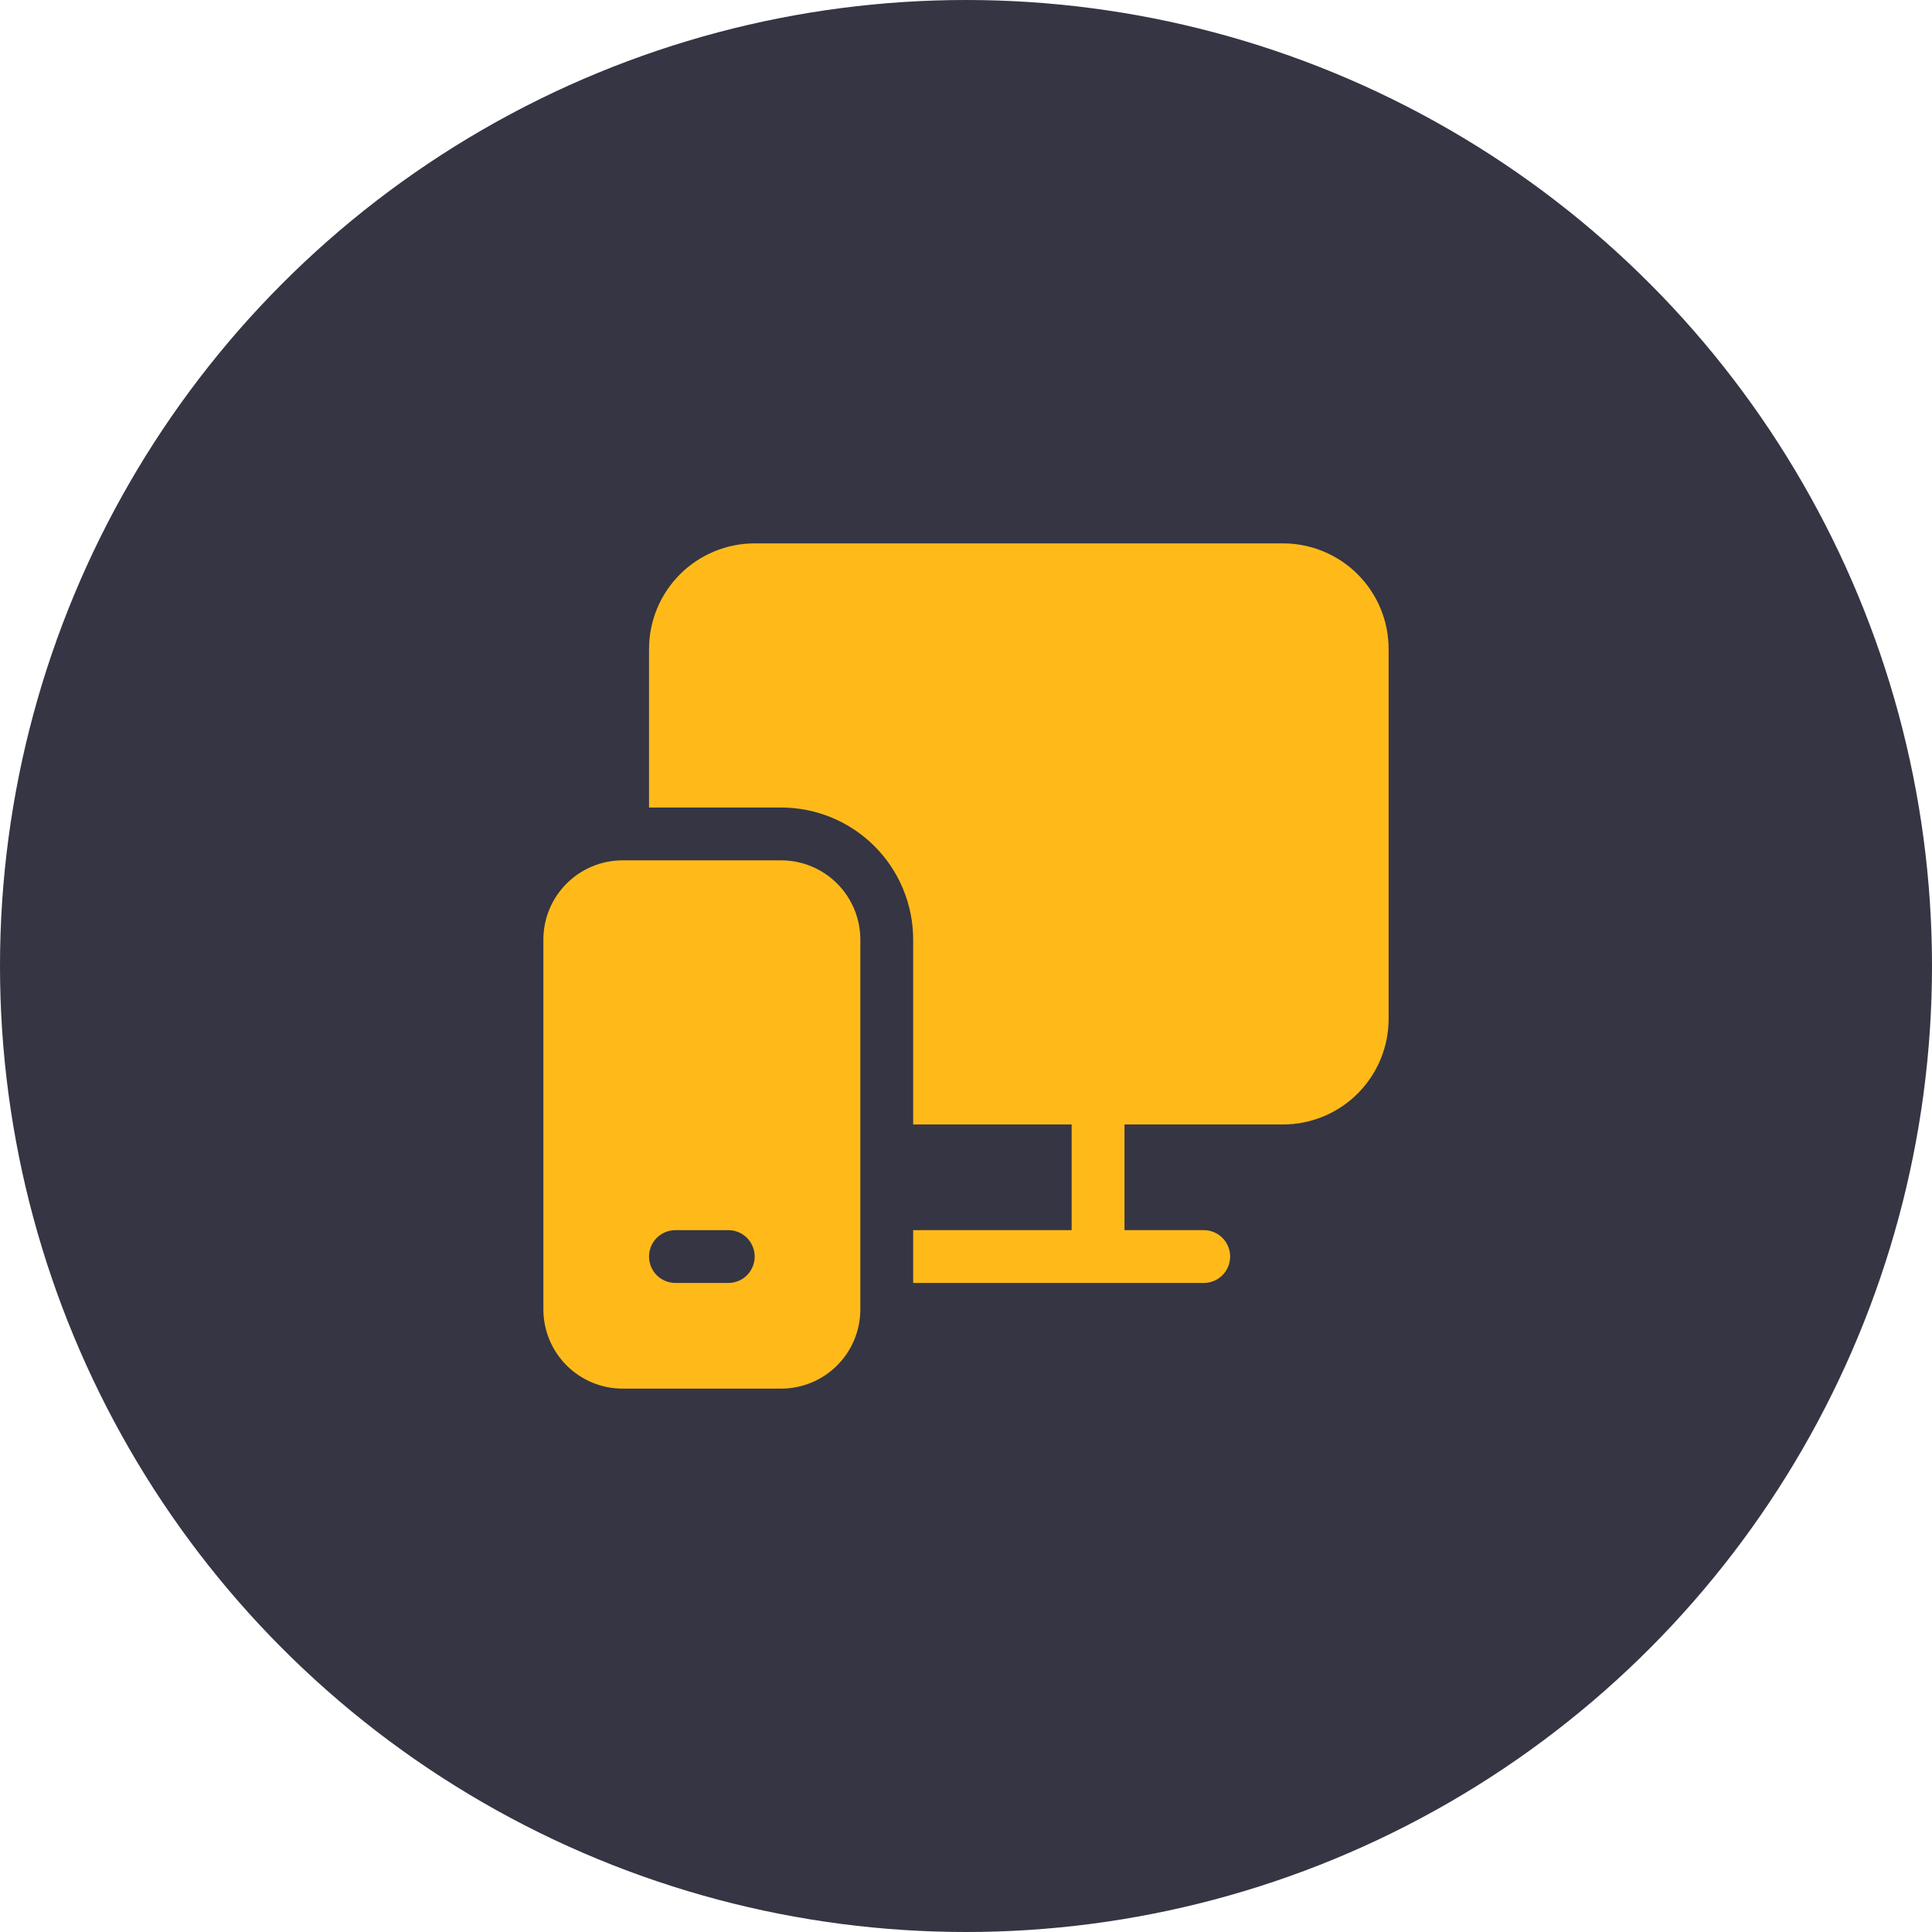 <svg width="64" height="64" viewBox="0 0 64 64" fill="none" xmlns="http://www.w3.org/2000/svg">
<circle cx="32" cy="32" r="32" fill="#353543"/>
<path d="M25 18C24.072 18 23.181 18.369 22.525 19.025C21.869 19.681 21.5 20.572 21.5 21.5V26.75H25.875C27.035 26.75 28.148 27.211 28.969 28.031C29.789 28.852 30.25 29.965 30.25 31.125V37.25H35.5V40.75H30.25V42.5H39.875C40.107 42.5 40.33 42.408 40.494 42.244C40.658 42.08 40.75 41.857 40.75 41.625C40.75 41.393 40.658 41.17 40.494 41.006C40.33 40.842 40.107 40.75 39.875 40.75H37.25V37.25H42.5C43.428 37.25 44.319 36.881 44.975 36.225C45.631 35.569 46 34.678 46 33.75V21.5C46 20.572 45.631 19.681 44.975 19.025C44.319 18.369 43.428 18 42.5 18H25Z" fill="#FFBA1A"/>
<path d="M20.625 28.5C19.929 28.5 19.261 28.777 18.769 29.269C18.277 29.761 18 30.429 18 31.125V43.375C18 44.071 18.277 44.739 18.769 45.231C19.261 45.723 19.929 46 20.625 46H25.875C26.571 46 27.239 45.723 27.731 45.231C28.223 44.739 28.5 44.071 28.5 43.375V31.125C28.5 30.429 28.223 29.761 27.731 29.269C27.239 28.777 26.571 28.5 25.875 28.5H20.625ZM21.5 41.625C21.5 41.393 21.592 41.17 21.756 41.006C21.92 40.842 22.143 40.75 22.375 40.75H24.125C24.357 40.75 24.58 40.842 24.744 41.006C24.908 41.17 25 41.393 25 41.625C25 41.857 24.908 42.08 24.744 42.244C24.58 42.408 24.357 42.5 24.125 42.5H22.375C22.143 42.5 21.92 42.408 21.756 42.244C21.592 42.08 21.5 41.857 21.5 41.625Z" fill="#FFBA1A"/>
</svg>
